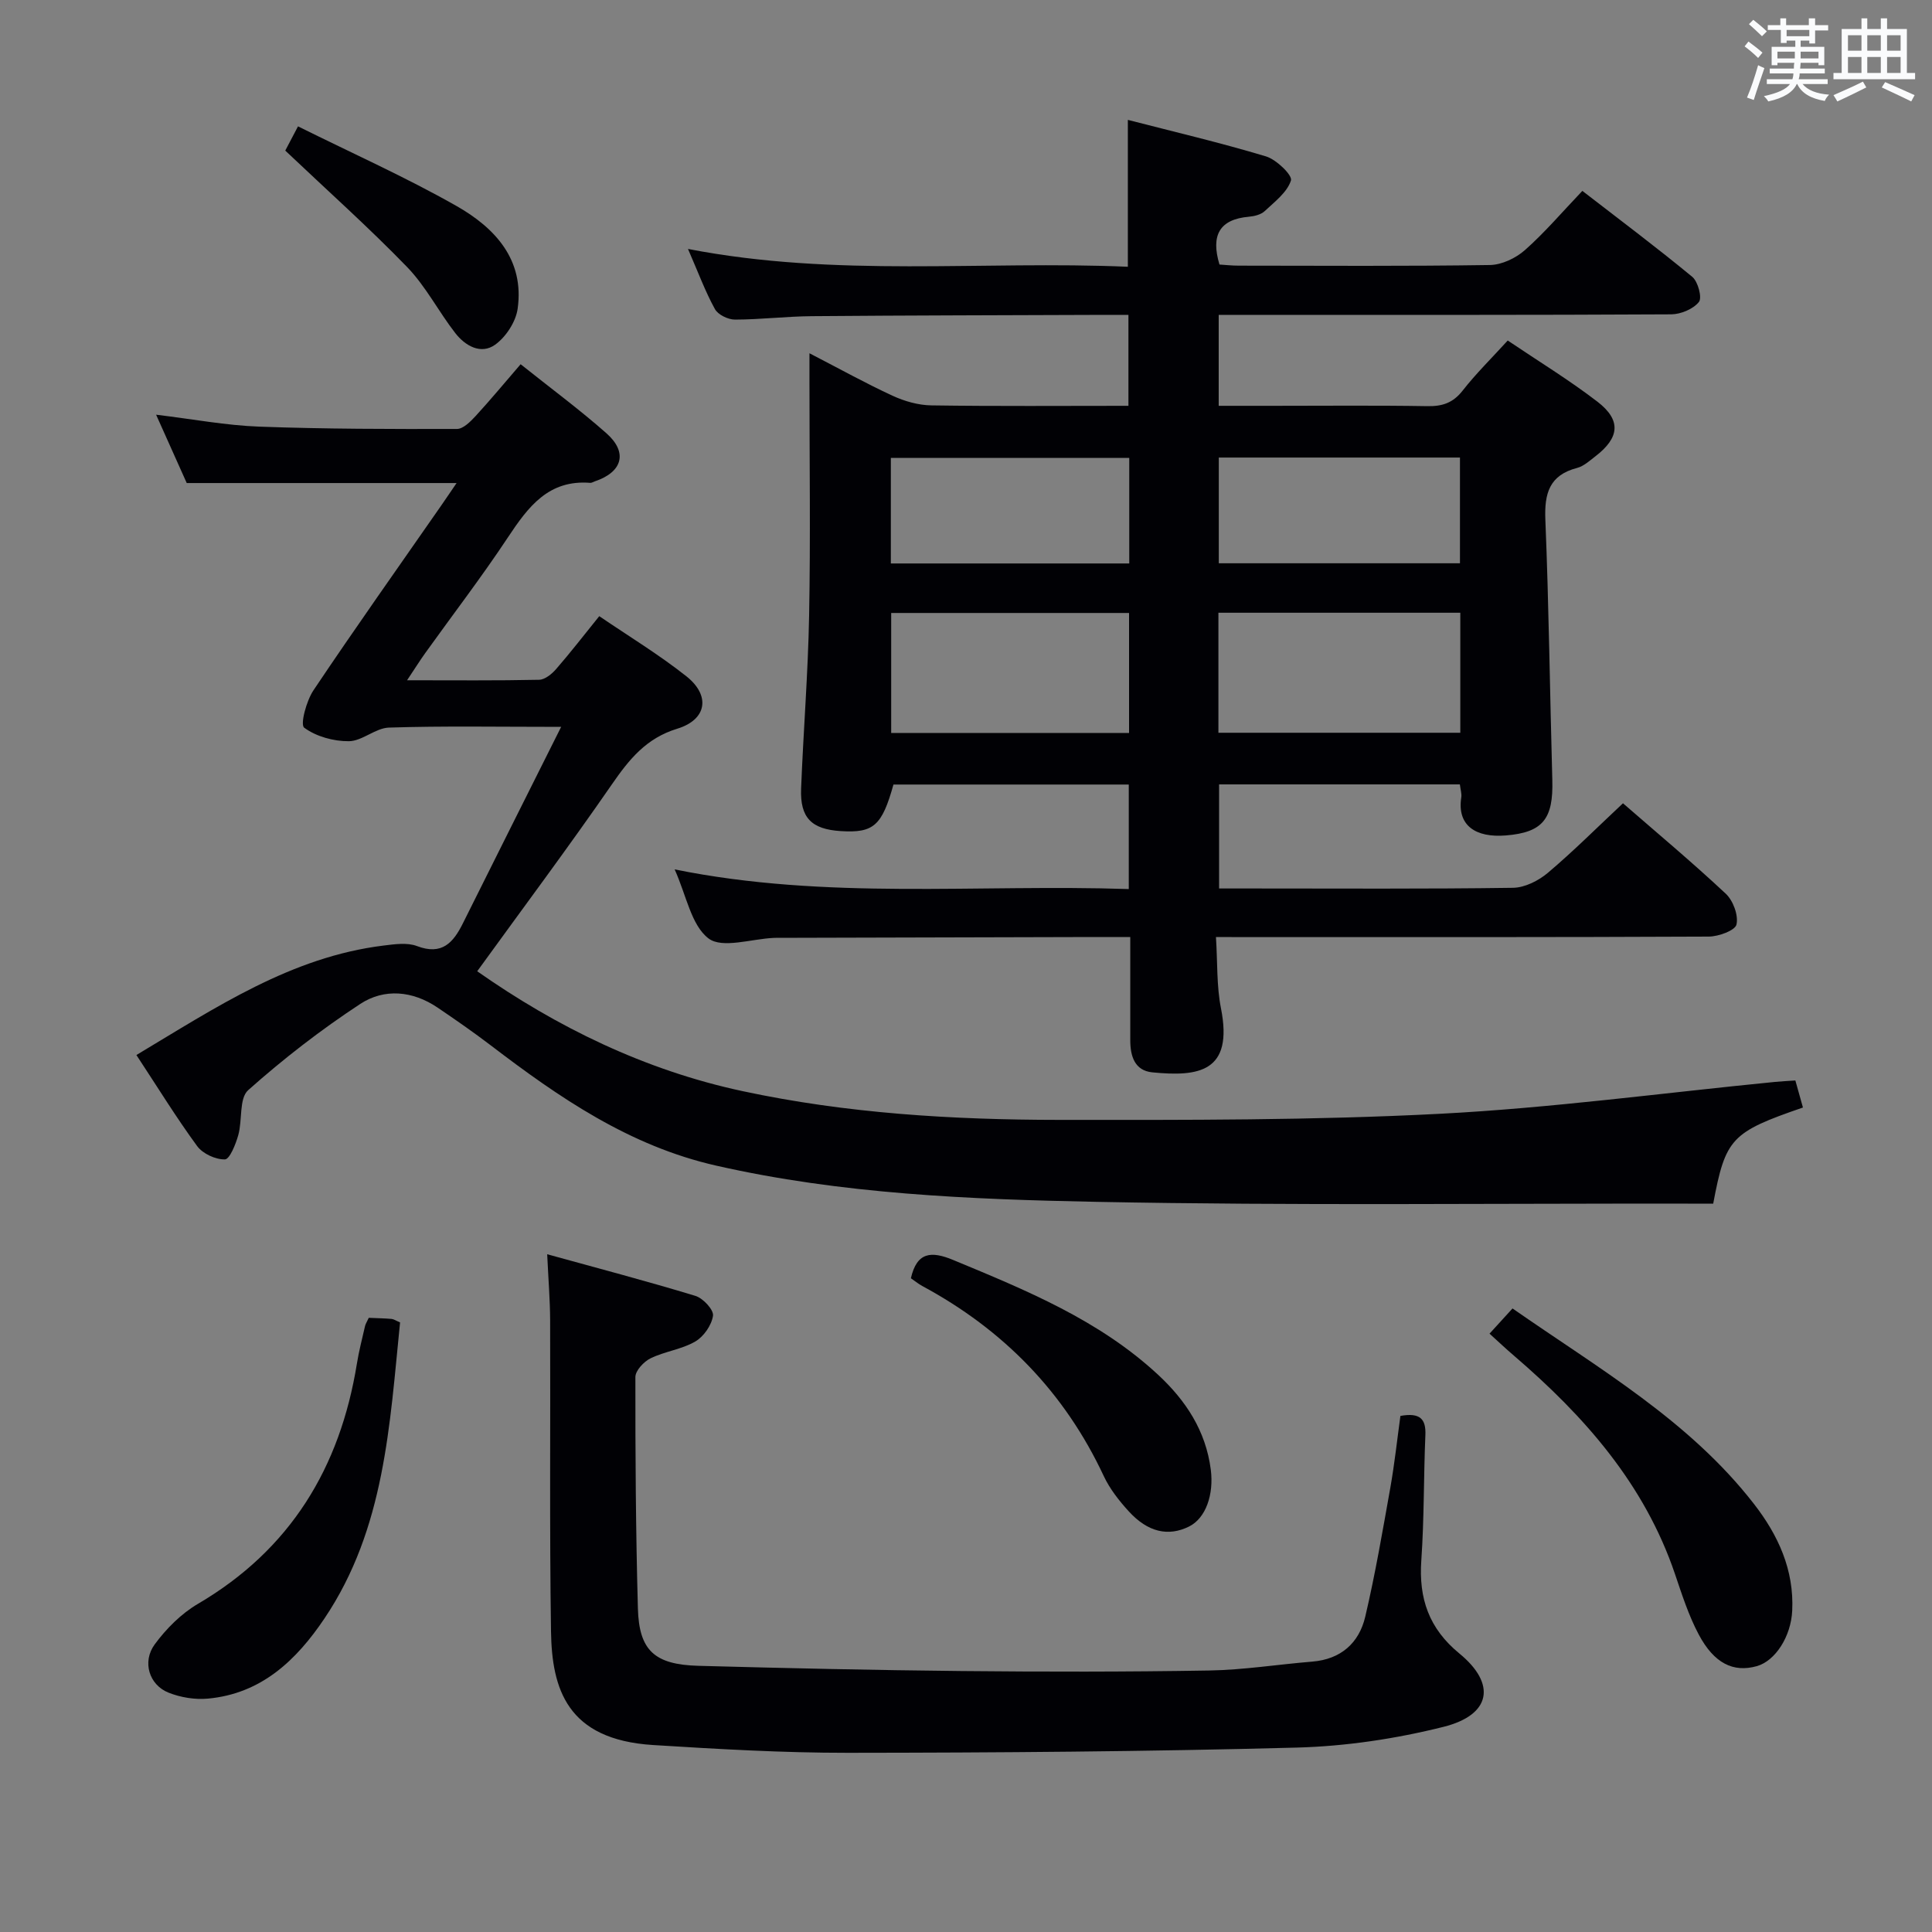 <svg enable-background="new 0 0 400 400" viewBox="0 0 400 400" xmlns="http://www.w3.org/2000/svg"><rect x="0" y="0" width="400" height="400" fill="#808080" stroke="none"/><g fill="#010105"><path d="m251.75 194c.34 5.28.12 10.13 1.04 14.77 2.61 13.2-4.63 14.19-14.21 13.25-3.68-.36-4.57-3.39-4.57-6.65-.01-6.96 0-13.91 0-21.37-2.91 0-5.36-.01-7.81 0-21.66.06-43.32.11-64.98.17-.33 0-.67-.01-1 .01-4.63.2-10.67 2.27-13.52.12-3.59-2.72-4.58-8.89-7.02-14.3 31.45 6.38 62.64 3.02 94.02 4.07 0-7.46 0-14.37 0-21.64-16.23 0-32.47 0-48.72 0-2.38 8.54-4.11 10.07-10.91 9.64-6.06-.38-8.45-2.76-8.21-8.8.47-11.96 1.44-23.91 1.66-35.87.3-15.99.07-31.99.07-47.99 0-1.75 0-3.51 0-6.27 6.37 3.29 11.69 6.25 17.2 8.79 2.47 1.14 5.33 1.96 8.02 2 13.48.2 26.96.09 40.82.09 0-6.26 0-12.28 0-18.83-1.81 0-3.43-.01-5.06 0-20.16.08-40.32.1-60.47.27-5.31.04-10.63.7-15.94.71-1.42 0-3.5-1.01-4.14-2.17-1.99-3.61-3.43-7.52-5.58-12.46 30.73 5.96 60.89 2.39 91.07 3.69 0-10.3 0-20.01 0-30.41 9.54 2.46 19.16 4.72 28.6 7.56 2.16.65 5.51 3.91 5.17 4.98-.78 2.46-3.38 4.42-5.45 6.36-.78.72-2.12 1.05-3.25 1.15-6.09.53-7.93 3.83-6.1 9.9 1.12.07 2.57.23 4.01.23 17.33.02 34.66.13 51.98-.13 2.46-.04 5.36-1.42 7.25-3.09 4.09-3.62 7.67-7.83 11.89-12.26 7.7 5.95 15.37 11.7 22.76 17.8 1.19.99 2.07 4.33 1.37 5.2-1.18 1.47-3.74 2.54-5.72 2.56-29.16.16-58.32.11-87.48.11-1.97 0-3.93 0-6.22 0v18.83h11.24c10.66 0 21.33-.11 31.99.07 3.09.05 5.28-.68 7.26-3.2 2.75-3.52 5.96-6.67 9.35-10.39 6.34 4.28 12.71 8.16 18.59 12.68 4.96 3.83 4.57 7.45-.46 11.31-1.18.91-2.4 2.03-3.77 2.39-5.75 1.5-6.79 5.27-6.57 10.72.73 17.95.94 35.93 1.44 53.89.23 8.05-1.95 10.86-9.62 11.48-6.27.51-10.13-2.06-9.23-7.87.12-.77-.16-1.61-.29-2.7-16.6 0-33.02 0-49.85 0v21.55h6.88c17.99 0 35.99.12 53.98-.14 2.45-.04 5.28-1.47 7.22-3.11 5.32-4.5 10.26-9.45 15.54-14.39 6.83 5.95 14.24 12.13 21.28 18.72 1.53 1.43 2.65 4.47 2.22 6.38-.27 1.23-3.71 2.49-5.73 2.5-31.99.15-63.98.11-95.97.11-1.78-.02-3.57-.02-6.07-.02zm50.59-67.14c-17.1 0-33.6 0-50.08 0v24.85h50.08c0-8.38 0-16.46 0-24.85zm-68.58.05c-16.69 0-33.01 0-49.25 0v24.84h49.25c0-8.33 0-16.43 0-24.84zm18.58-32.18v21.89h49.93c0-7.46 0-14.53 0-21.89-16.85 0-33.38 0-49.93 0zm-67.9 21.93h49.36c0-7.44 0-14.54 0-21.86-16.56 0-32.91 0-49.36 0z"/><path d="m28.24 218.43c16.52-9.88 32.03-20.3 51.15-22.66 2.29-.28 4.9-.67 6.93.1 5.2 1.98 7.53-.71 9.53-4.73 6.55-13.16 13.15-26.3 20.33-40.65-13.13 0-24.41-.21-35.66.15-2.79.09-5.52 2.79-8.29 2.82-3.15.03-6.78-.97-9.25-2.8-.86-.64.45-5.55 1.92-7.74 8.61-12.85 17.56-25.47 26.39-38.17 1.11-1.59 2.19-3.21 3.24-4.74-18.59 0-36.77 0-55.87 0-1.68-3.75-3.82-8.53-6.34-14.15 7.66.92 14.47 2.22 21.33 2.47 13.64.5 27.3.51 40.95.48 1.3 0 2.8-1.52 3.86-2.66 3.12-3.4 6.07-6.96 9.33-10.74 6.16 4.92 12.18 9.36 17.76 14.29 4.49 3.97 3.33 8.04-2.4 9.96-.31.1-.64.33-.94.31-8.65-.7-12.86 4.97-17.04 11.27-5.42 8.18-11.4 15.98-17.12 23.96-1.11 1.55-2.12 3.17-3.77 5.64 9.84 0 18.6.09 27.35-.1 1.21-.03 2.64-1.21 3.53-2.24 2.94-3.38 5.68-6.93 8.91-10.93 6.14 4.18 12.37 7.96 18.04 12.45 5.03 3.99 4.26 8.97-1.89 10.85-6.47 1.98-9.96 6.36-13.54 11.53-8.97 12.98-18.42 25.63-27.88 38.69 16.45 11.54 34.68 20.48 54.95 24.82 21.55 4.62 43.47 5.93 65.43 5.95 26.3.02 52.64.1 78.9-1.26 23.18-1.2 46.27-4.33 69.4-6.6 1.31-.13 2.62-.19 4.23-.3.53 1.9 1.06 3.76 1.57 5.6-14.86 5.12-16.03 6.35-18.58 19.9-1.66 0-3.45 0-5.23 0-40.82-.06-81.65.43-122.45-.37-26.36-.52-52.79-1.61-78.75-7.5-17.94-4.07-32.48-14.07-46.68-24.91-3.57-2.72-7.26-5.28-10.98-7.8-5.17-3.51-11.06-4.03-16.03-.76-8.15 5.35-15.93 11.37-23.2 17.85-1.91 1.7-1.17 6.2-2.05 9.31-.53 1.88-1.77 4.99-2.76 5.02-1.93.05-4.59-1.17-5.75-2.75-4.32-5.9-8.15-12.13-12.58-18.86z"/><path d="m289.94 293.15c4.08-.73 5.31.64 5.17 3.96-.37 8.64-.24 17.3-.84 25.92-.56 7.9 1.56 14.13 7.89 19.32 7.7 6.31 6.54 12.71-3.28 15.17-9.9 2.48-20.25 4.03-30.45 4.3-30.94.83-61.91 1.05-92.87 1.08-13.45.01-26.91-.77-40.35-1.61-17.84-1.12-20.95-11.66-21.13-23.53-.32-21.48-.1-42.97-.18-64.45-.02-4.14-.36-8.28-.61-13.63 10.32 2.85 20.57 5.54 30.69 8.62 1.58.48 3.81 2.88 3.64 4.1-.28 1.96-1.92 4.33-3.68 5.35-2.8 1.63-6.29 2.03-9.24 3.47-1.4.68-3.15 2.55-3.15 3.88-.02 15.97.08 31.95.52 47.91.24 8.72 3.45 11.63 12.54 11.88 18.13.49 36.26.9 54.4 1.08 17.12.17 34.24.18 51.35-.11 7.12-.12 14.21-1.26 21.32-1.84 5.93-.48 9.7-3.85 10.98-9.3 2.08-8.85 3.61-17.84 5.21-26.8.86-4.89 1.39-9.81 2.07-14.77z"/><path d="m308.39 276.12c1.81-1.99 3.15-3.45 4.76-5.22 17.89 12.47 36.59 23.2 50.01 40.5 5 6.44 8.3 13.63 7.9 22.06-.25 5.37-3.5 10.42-7.34 11.5-4.83 1.35-8.82-.53-12.03-6.58-2.08-3.92-3.46-8.24-4.89-12.46-6.31-18.64-18.75-32.71-33.34-45.23-1.62-1.38-3.16-2.84-5.07-4.57z"/><path d="m76.35 272.84c1.75.08 3.24.1 4.72.23.46.04.89.36 1.76.72-2.15 21.18-3.14 42.67-15.63 61.26-5.83 8.68-13.09 15.61-24.15 16.63-2.68.25-5.67-.24-8.17-1.24-3.99-1.59-5.5-6.37-2.85-9.99 2.39-3.25 5.49-6.36 8.95-8.39 19.16-11.24 29.42-28.19 32.91-49.72.42-2.61 1.09-5.18 1.68-7.76.1-.47.39-.89.78-1.74z"/><path d="m188.59 264.65c1.24-5.43 4.18-5.69 8.77-3.78 15.09 6.26 30.19 12.42 42.4 23.75 5.75 5.34 9.88 11.59 10.92 19.64.66 5.15-1.02 10.06-4.5 11.79-4.28 2.12-8.51 1.2-12.48-3.14-2-2.19-3.92-4.63-5.17-7.29-8.13-17.38-20.8-30.33-37.61-39.38-.87-.49-1.64-1.12-2.33-1.59z"/><path d="m61.7 26.16c11.22 5.58 22.3 10.52 32.8 16.48 7.92 4.5 14.12 11.08 12.67 21.3-.38 2.69-2.42 5.82-4.65 7.42-2.95 2.12-6.21.24-8.26-2.4-3.46-4.45-6.08-9.64-9.95-13.65-7.92-8.18-16.44-15.78-25.25-24.13.34-.64 1.3-2.47 2.64-5.02z"/></g><path d="m361.2 9.6.8-1c.9.7 1.9 1.4 2.9 2.3l-.9 1.1c-1-1-2-1.8-2.8-2.4zm.5 10.6c.9-2.1 1.6-4.3 2.3-6.7.4.2.8.4 1.3.6-.7 2.1-1.5 4.3-2.2 6.6zm.4-15.2.9-.9c1 .8 2 1.6 2.8 2.4l-1 1c-.9-.9-1.8-1.7-2.7-2.5zm12.5-1.2h1.2v1.4h2.7v1.1h-2.7v2.7h-1.2v-.6h-1.8v1.3h4.9v3.8h-1.2v-.5h-3.7c0 .4-.1.9-.1 1.2h5.1v1h-5.2c0 .5-.1.9-.2 1.2h6v1h-5.2c1.1 1.3 2.9 2 5.5 2.2-.4.4-.7.8-.9 1.3-2.9-.5-4.8-1.6-5.7-3.5h-.1c-.8 1.7-2.7 2.9-5.9 3.6-.2-.4-.6-.8-.9-1.1 2.8-.6 4.6-1.4 5.4-2.5h-4.8v-1h5.3c.1-.3.2-.7.2-1.2h-4.9v-1h5c0-.4 0-.8.1-1.2h-3.5v.5h-1.2v-3.8h4.9v-1.3h-1.8v.5h-1.2v-2.7h-2.7v-1h2.6v-1.4h1.2v1.4h4.7v-1.4zm-6.6 8.3h3.6c0-.4 0-.9 0-1.4h-3.6zm1.9-4.6h4.7v-1.3h-4.7zm6.6 3.2h-3.7v1.4h3.7z" fill="#fafbfc"/><path d="m385.3 3.8h1.3v2.2h2.8v-2.2h1.3v2.2h4.1v9.1h1.7v1.3h-16.9v-1.3h1.7v-9.1h4.1v-2.2zm.4 13.1.7 1.2c-1.8.9-3.8 1.9-6 2.9-.2-.4-.5-.8-.8-1.3 2.3-1 4.3-1.9 6.1-2.8zm-3.1-6.4h2.8v-3.2h-2.8zm0 4.6h2.8v-3.3h-2.8zm4-4.6h2.8v-3.2h-2.8zm0 4.6h2.8v-3.3h-2.8zm3.7 1.9c2.1.9 4.1 1.8 6.1 2.7l-.7 1.3c-2.2-1.1-4.2-2-6.1-2.9zm3.2-9.7h-2.8v3.2h2.8zm-2.8 7.8h2.8v-3.3h-2.8z" fill="#fafbfc"/></svg>